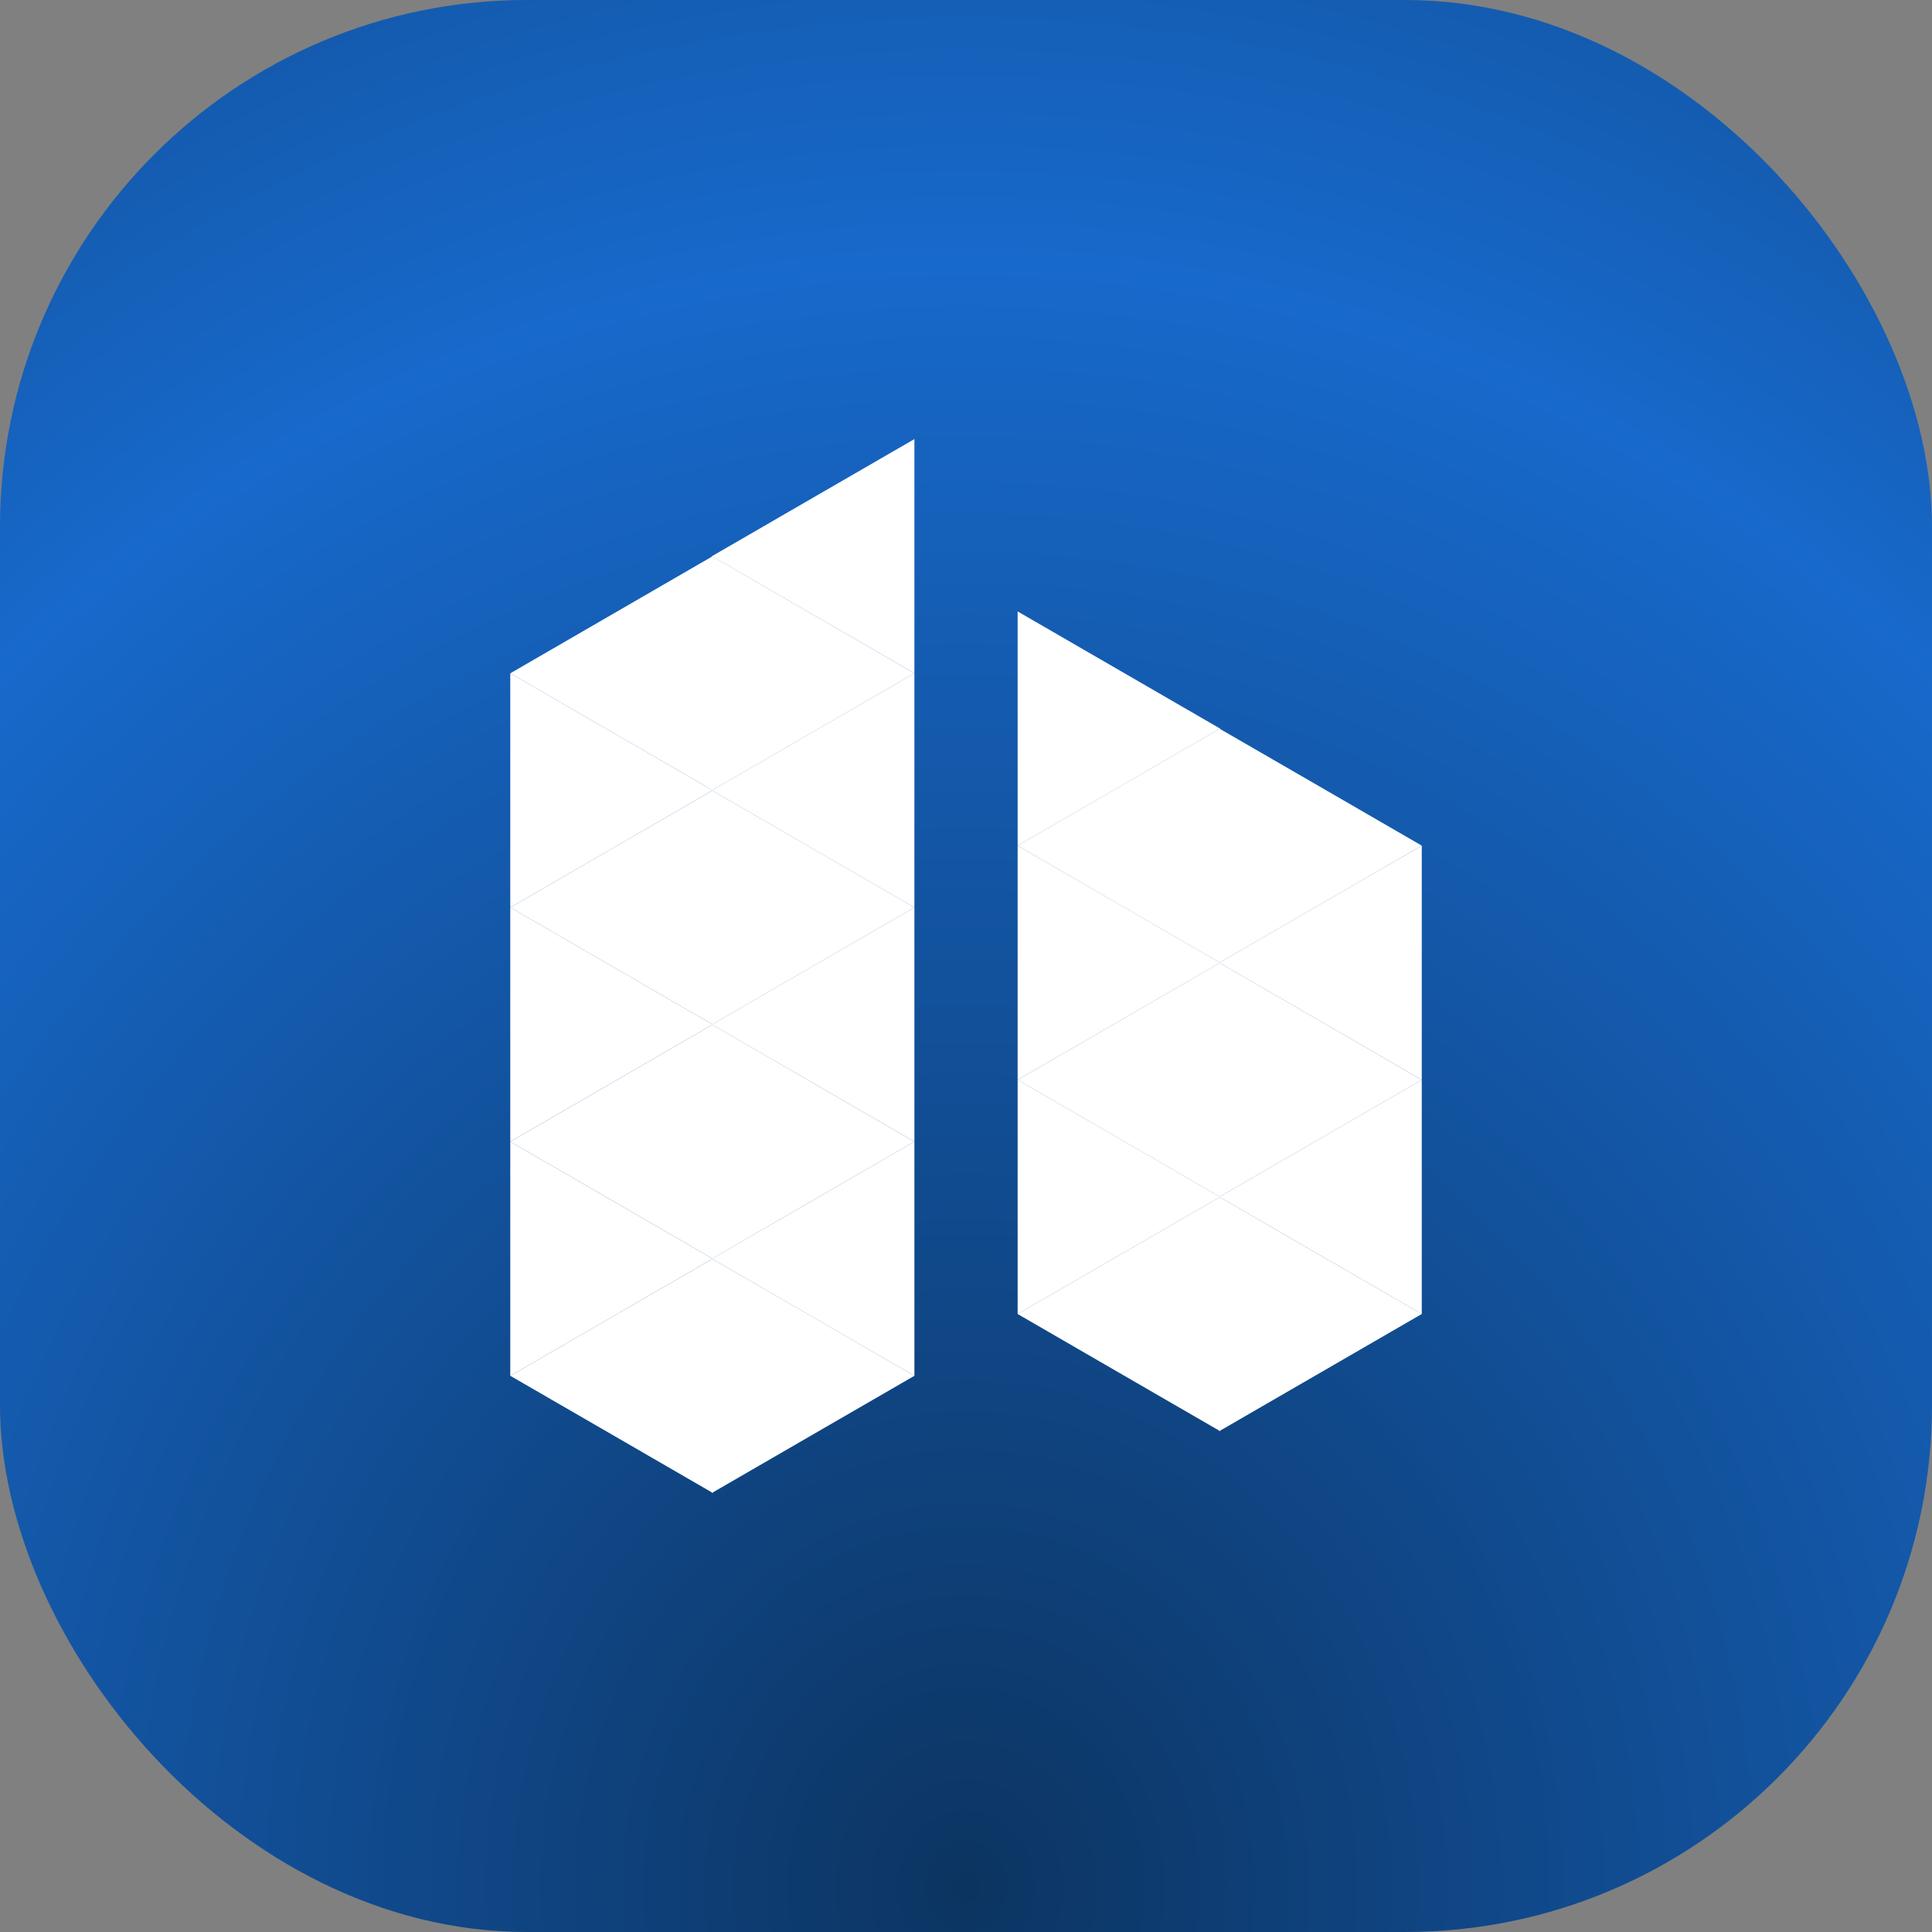 <svg width="44" height="44" viewBox="0 0 44 44" fill="none" xmlns="http://www.w3.org/2000/svg">
<rect x="0" y="0" width="44" height="44" fill="#808080" stroke="none"/>
<rect width="44" height="44" rx="12" fill="url(#paint0_radial_734_23248)"/>
<path d="M20.825 12.667V15.334L18.519 14L16.214 12.667L18.519 11.333L20.825 10V12.667Z" fill="white"/>
<path d="M20.825 18V20.668L18.519 19.334L16.214 18L18.519 16.666L20.825 15.333V18Z" fill="white"/>
<path d="M16.232 15.334V18.001L13.927 16.667L11.622 15.334L13.927 14L16.232 12.666V15.334Z" fill="white"/>
<path d="M20.825 23.333V26L18.519 24.666L16.214 23.333L18.519 21.999L20.825 20.666V23.333Z" fill="white"/>
<path d="M32.38 21.926V24.593L30.074 23.259L27.769 21.926L30.074 20.592L32.38 19.259V21.926Z" fill="white"/>
<path d="M16.232 20.667V23.334L13.927 22L11.622 20.667L13.927 19.333L16.232 18V20.667Z" fill="white"/>
<path d="M27.786 19.259V21.927L25.48 20.593L23.175 19.259L25.48 17.925L27.786 16.592V19.259Z" fill="white"/>
<path d="M20.825 28.666V31.334L18.519 30L16.214 28.666L18.519 27.333L20.825 25.999V28.666Z" fill="white"/>
<path d="M32.38 27.259V29.926L30.074 28.592L27.769 27.259L30.074 25.925L32.38 24.592V27.259Z" fill="white"/>
<path d="M16.232 26V28.667L13.927 27.333L11.622 26L13.927 24.666L16.232 23.332V26Z" fill="white"/>
<path d="M27.786 24.593V27.26L25.48 25.926L23.175 24.593L25.48 23.259L27.786 21.925V24.593Z" fill="white"/>
<path d="M16.232 31.333V34L13.927 32.666L11.622 31.333L13.927 29.999L16.232 28.666V31.333Z" fill="white"/>
<path d="M27.786 29.925V32.593L25.48 31.259L23.175 29.925L25.48 28.592L27.786 27.258V29.925Z" fill="white"/>
<path d="M16.215 31.333V34L18.52 32.666L20.825 31.333L18.52 29.999L16.215 28.666V31.333Z" fill="white"/>
<path d="M27.769 29.925V32.593L30.075 31.259L32.38 29.925L30.075 28.592L27.769 27.258V29.925Z" fill="white"/>
<path d="M16.215 26V28.667L18.52 27.333L20.825 26L18.52 24.666L16.215 23.332V26Z" fill="white"/>
<path d="M27.769 24.593V27.26L30.075 25.926L32.38 24.593L30.075 23.259L27.769 21.925V24.593Z" fill="white"/>
<path d="M11.621 23.333V26L13.926 24.666L16.231 23.333L13.926 21.999L11.621 20.666V23.333Z" fill="white"/>
<path d="M23.176 21.926V24.593L25.482 23.259L27.787 21.926L25.482 20.592L23.176 19.259V21.926Z" fill="white"/>
<path d="M11.621 28.666V31.334L13.926 30L16.231 28.666L13.926 27.333L11.621 25.999V28.666Z" fill="white"/>
<path d="M23.176 27.259V29.926L25.482 28.592L27.787 27.259L25.482 25.925L23.176 24.592V27.259Z" fill="white"/>
<path d="M16.215 20.667V23.334L18.52 22L20.825 20.667L18.52 19.333L16.215 18V20.667Z" fill="white"/>
<path d="M27.769 19.259V21.927L30.075 20.593L32.38 19.259L30.075 17.925L27.769 16.592V19.259Z" fill="white"/>
<path d="M11.621 18V20.668L13.926 19.334L16.231 18L13.926 16.666L11.621 15.333V18Z" fill="white"/>
<path d="M23.176 16.593V19.26L25.482 17.926L27.787 16.593L25.482 15.259L23.176 13.925V16.593Z" fill="white"/>
<path d="M16.215 15.334V18.001L18.52 16.667L20.825 15.334L18.52 14L16.215 12.666V15.334Z" fill="white"/>
<defs>
<radialGradient id="paint0_radial_734_23248" cx="0" cy="0" r="1" gradientUnits="userSpaceOnUse" gradientTransform="translate(22 42.615) rotate(-90) scale(66.693 62.144)">
<stop stop-color="#0C3461"/>
<stop offset="0.546" stop-color="#1769CB"/>
<stop offset="1" stop-color="#0C3461"/>
</radialGradient>
</defs>
</svg>
